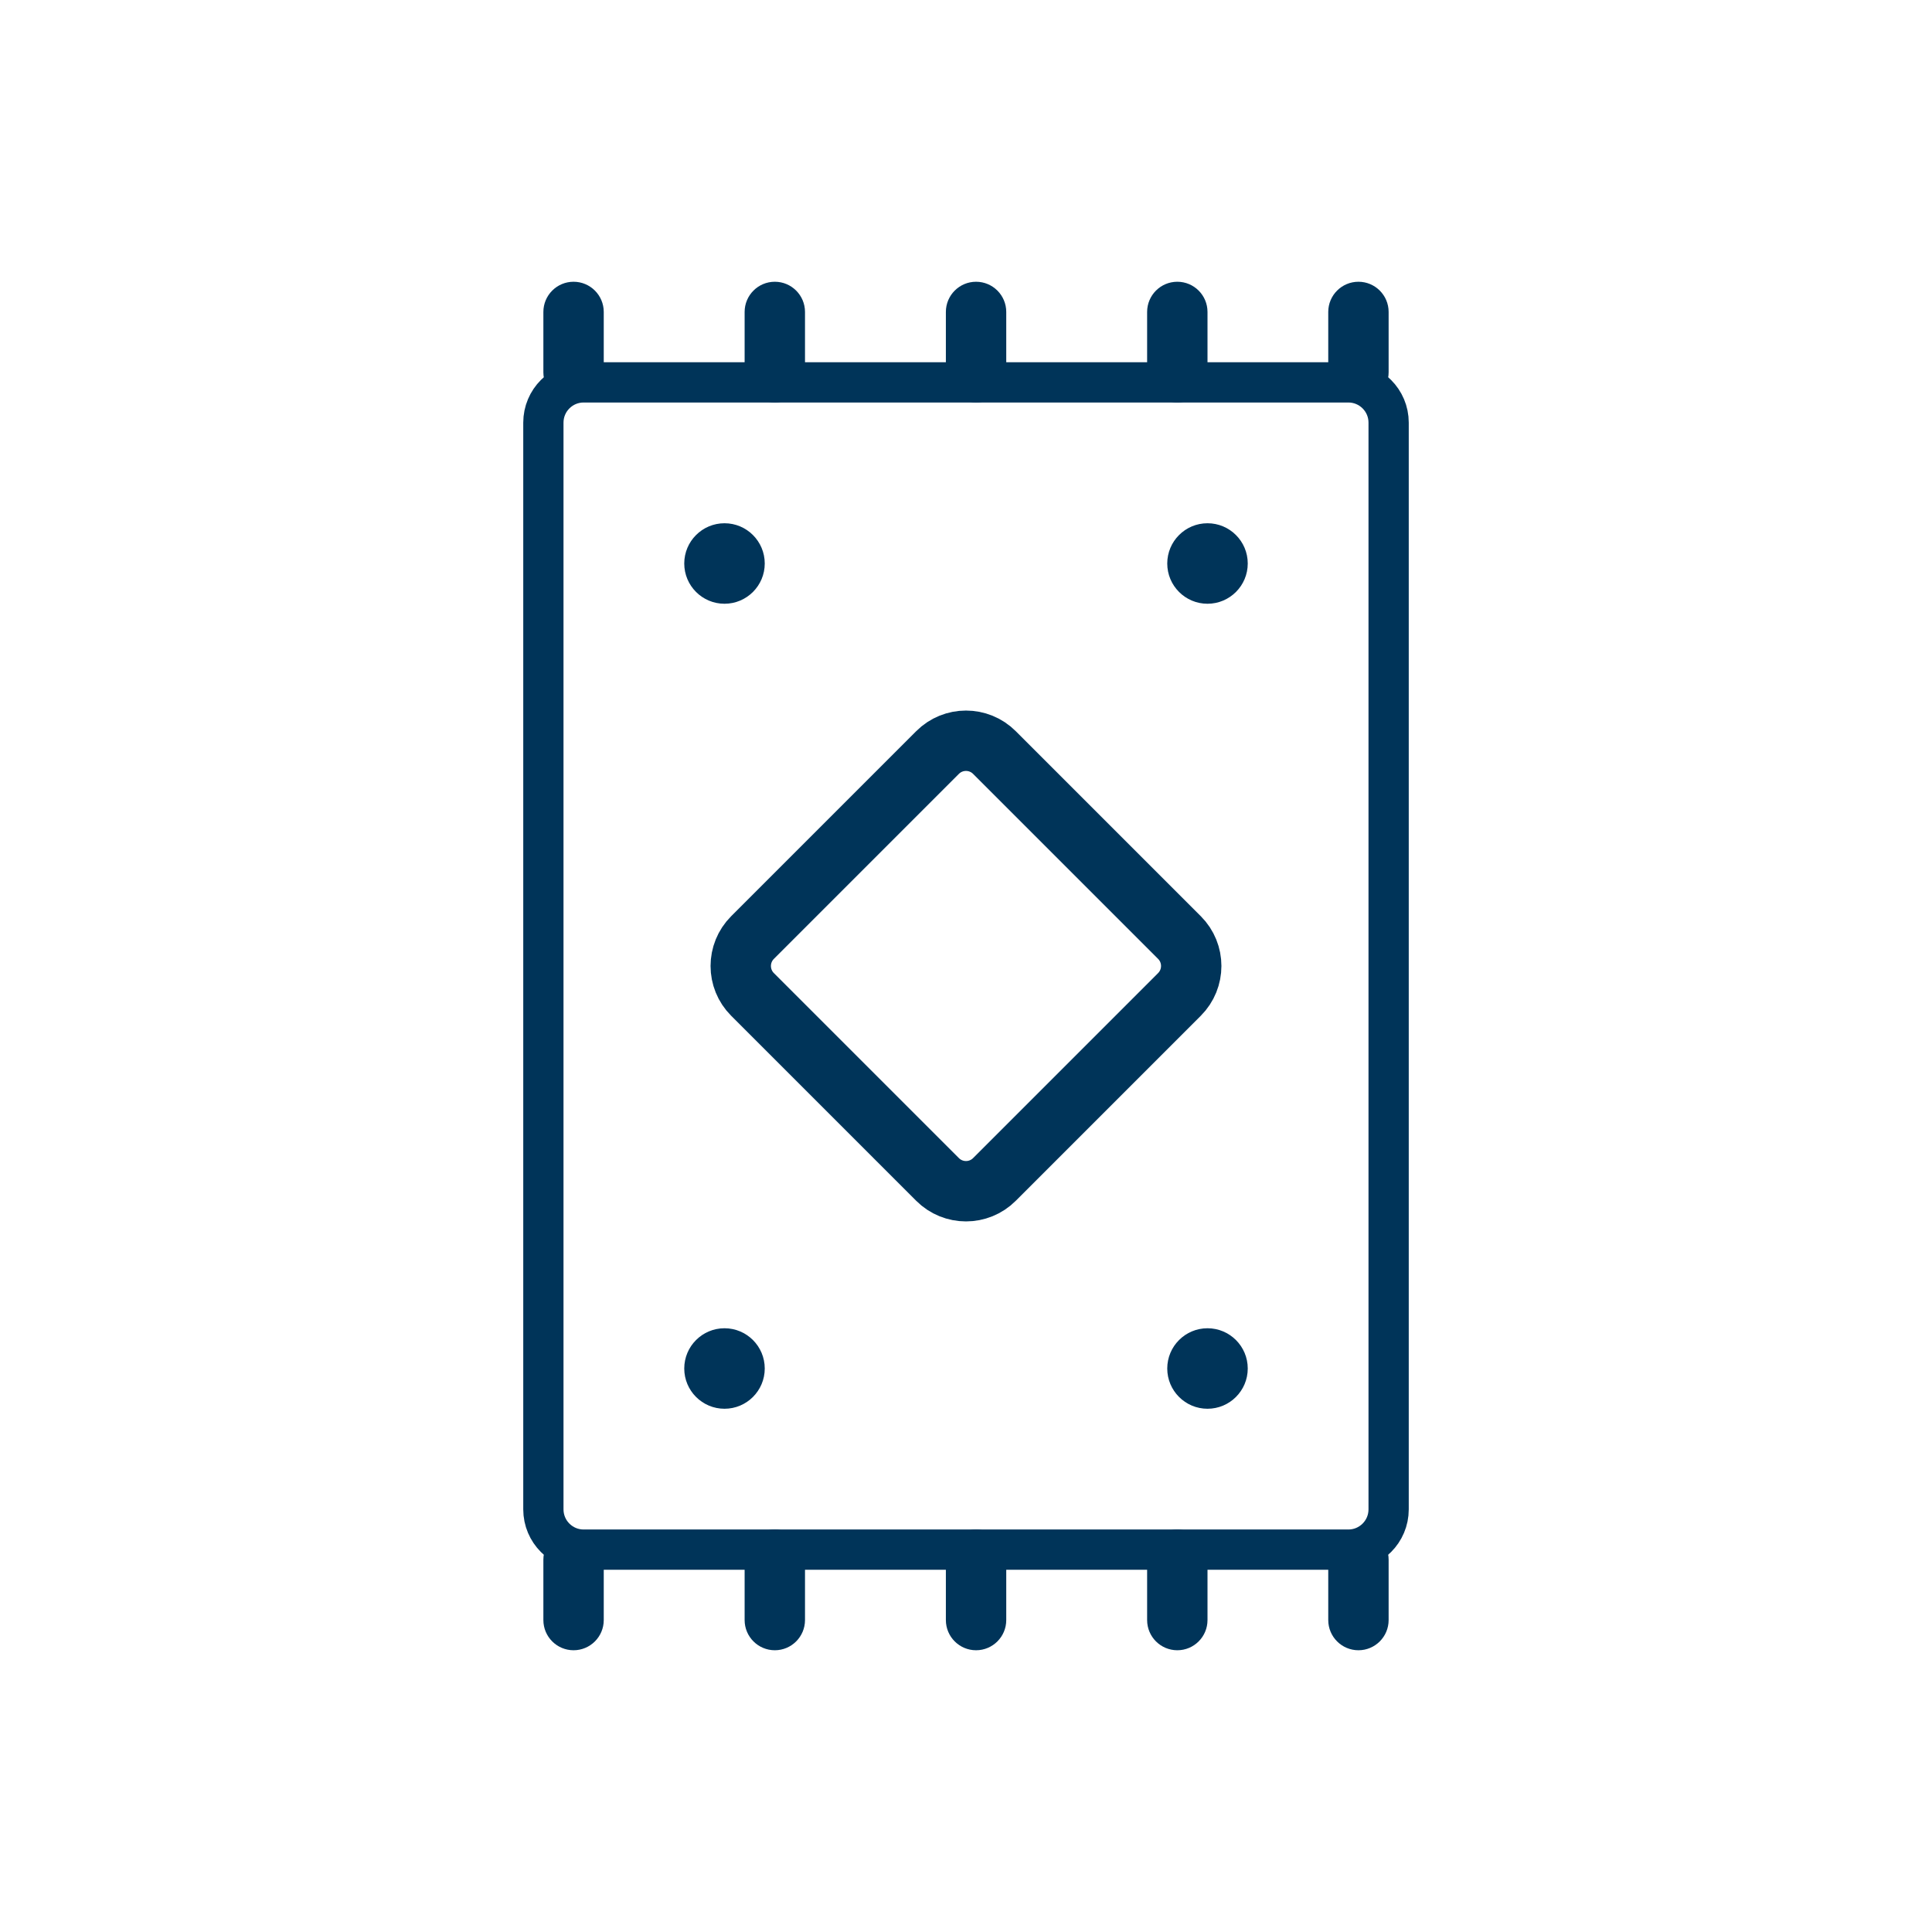 <svg viewBox="0 0 72 72" fill="none" xmlns="http://www.w3.org/2000/svg">
    <path d="M50.25 14.25h-28.5c-.828 0-1.5.672-1.5 1.5v40.5c0 .828.672 1.5 1.5 1.5h28.5c.828 0 1.5-.672 1.5-1.5v-40.5c0-.828-.672-1.5-1.5-1.5z" stroke="#003459" stroke-width="1.5"/>
    <path d="M37.5 11.625c0-.621-.504-1.125-1.125-1.125s-1.125.504-1.125 1.125v2.25c0 .621.504 1.125 1.125 1.125s1.125-.504 1.125-1.125v-2.25zM22.5 11.625c0-.621-.504-1.125-1.125-1.125s-1.125.504-1.125 1.125v2.25c0 .621.504 1.125 1.125 1.125s1.125-.504 1.125-1.125v-2.25zM51.75 11.625c0-.621-.504-1.125-1.125-1.125s-1.125.504-1.125 1.125v2.25c0 .621.504 1.125 1.125 1.125s1.125-.504 1.125-1.125v-2.25zM45 11.625c0-.621-.504-1.125-1.125-1.125s-1.125.504-1.125 1.125v2.25c0 .621.504 1.125 1.125 1.125S45 14.496 45 13.875v-2.25zM30 11.625c0-.621-.504-1.125-1.125-1.125s-1.125.504-1.125 1.125v2.25c0 .621.504 1.125 1.125 1.125S30 14.496 30 13.875v-2.25zM37.5 58.125c0-.621-.504-1.125-1.125-1.125s-1.125.504-1.125 1.125v2.25c0 .621.504 1.125 1.125 1.125s1.125-.504 1.125-1.125v-2.25zM22.5 58.125c0-.621-.504-1.125-1.125-1.125s-1.125.504-1.125 1.125v2.25c0 .621.504 1.125 1.125 1.125s1.125-.504 1.125-1.125v-2.25zM51.75 58.125c0-.621-.504-1.125-1.125-1.125s-1.125.504-1.125 1.125v2.25c0 .621.504 1.125 1.125 1.125s1.125-.504 1.125-1.125v-2.25zM45 58.125c0-.621-.504-1.125-1.125-1.125s-1.125.504-1.125 1.125v2.25c0 .621.504 1.125 1.125 1.125S45 60.996 45 60.375v-2.25zM30 58.125c0-.621-.504-1.125-1.125-1.125s-1.125.504-1.125 1.125v2.25c0 .621.504 1.125 1.125 1.125S30 60.996 30 60.375v-2.25z" fill="#003459"/>
    <path d="M34.939 28.045l-6.894 6.894c-.586.586-.586 1.536 0 2.121l6.894 6.894c.586.586 1.536.586 2.121 0l6.894-6.894c.586-.586.586-1.536 0-2.121l-6.894-6.894c-.586-.586-1.536-.586-2.121 0z" stroke="#003459" stroke-width="2.25"/>
    <path d="M27 22.5c.828 0 1.5-.672 1.5-1.5s-.672-1.5-1.5-1.5-1.5.672-1.5 1.5.672 1.5 1.5 1.5zM45 22.5c.828 0 1.5-.672 1.5-1.5s-.672-1.5-1.5-1.5-1.5.672-1.5 1.5.672 1.5 1.5 1.5zM27 52.5c.828 0 1.5-.672 1.5-1.5s-.672-1.5-1.5-1.5-1.5.672-1.5 1.5.672 1.5 1.5 1.5zM45 52.5c.828 0 1.5-.672 1.5-1.5s-.672-1.5-1.5-1.5-1.5.672-1.5 1.5.672 1.5 1.5 1.5z" fill="#003459"/>
</svg>
